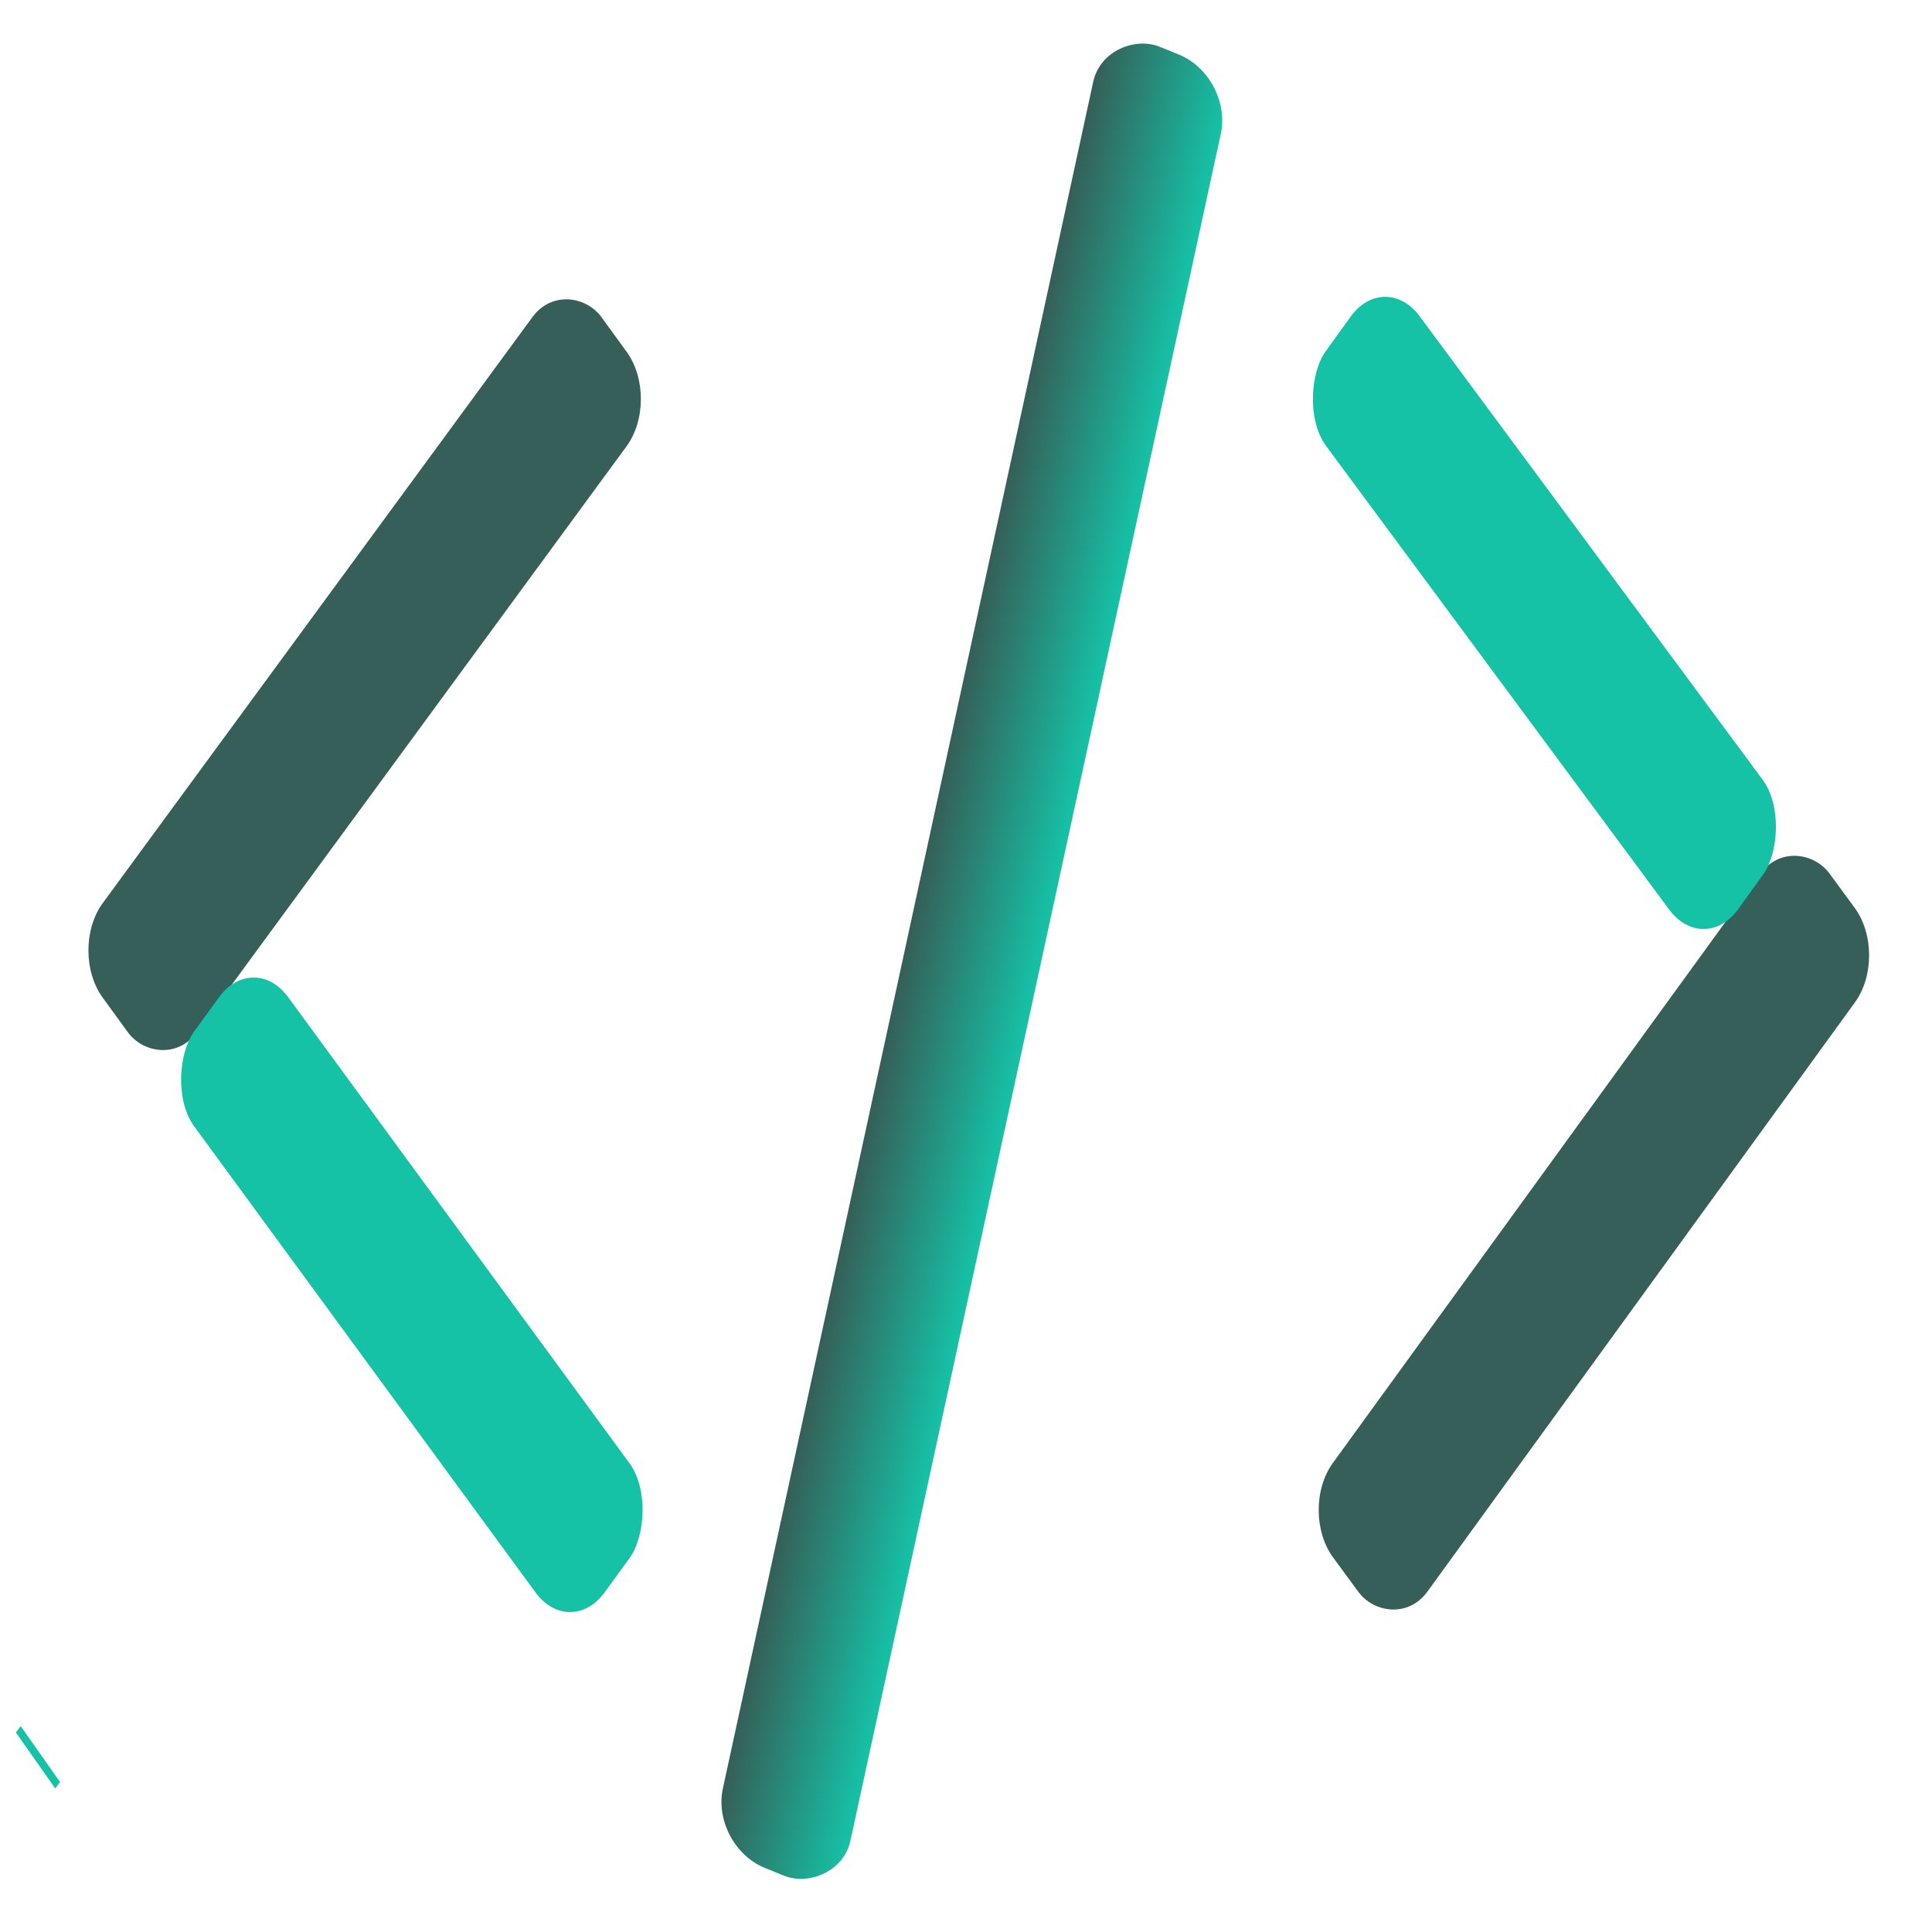 <svg width="33" height="33" viewBox="0 0 33 33" fill="none" xmlns="http://www.w3.org/2000/svg">
<rect width="1.169" height="0.137" transform="matrix(-0.575 -0.818 0.604 -0.797 0.943 30.548)" fill="#15C2A6"/>
<rect width="14.418" height="2.731" rx="1" transform="matrix(0.591 -0.806 0.588 0.809 1.165 16.23)" fill="#355F58"/>
<rect width="11.867" height="2.729" rx="1" transform="matrix(0.591 0.807 -0.588 0.809 4.33 16.224)" fill="#15C2A6"/>
<rect width="14.442" height="2.727" rx="1" transform="matrix(-0.587 0.809 -0.592 -0.806 32.271 16.312)" fill="#355F58"/>
<rect width="11.847" height="2.733" rx="1" transform="matrix(-0.595 -0.804 0.584 -0.812 29.106 16.341)" fill="#15C2A6"/>
<rect width="31.837" height="2.354" rx="1" transform="matrix(0.212 -0.977 0.926 0.377 12.135 31.527)" fill="url(#paint0_linear_308_64)"/>
<defs>
<linearGradient id="paint0_linear_308_64" x1="15.918" y1="0" x2="15.918" y2="2.354" gradientUnits="userSpaceOnUse">
<stop stop-color="#355F58"/>
<stop offset="1" stop-color="#15C2A6"/>
</linearGradient>
</defs>
</svg>
